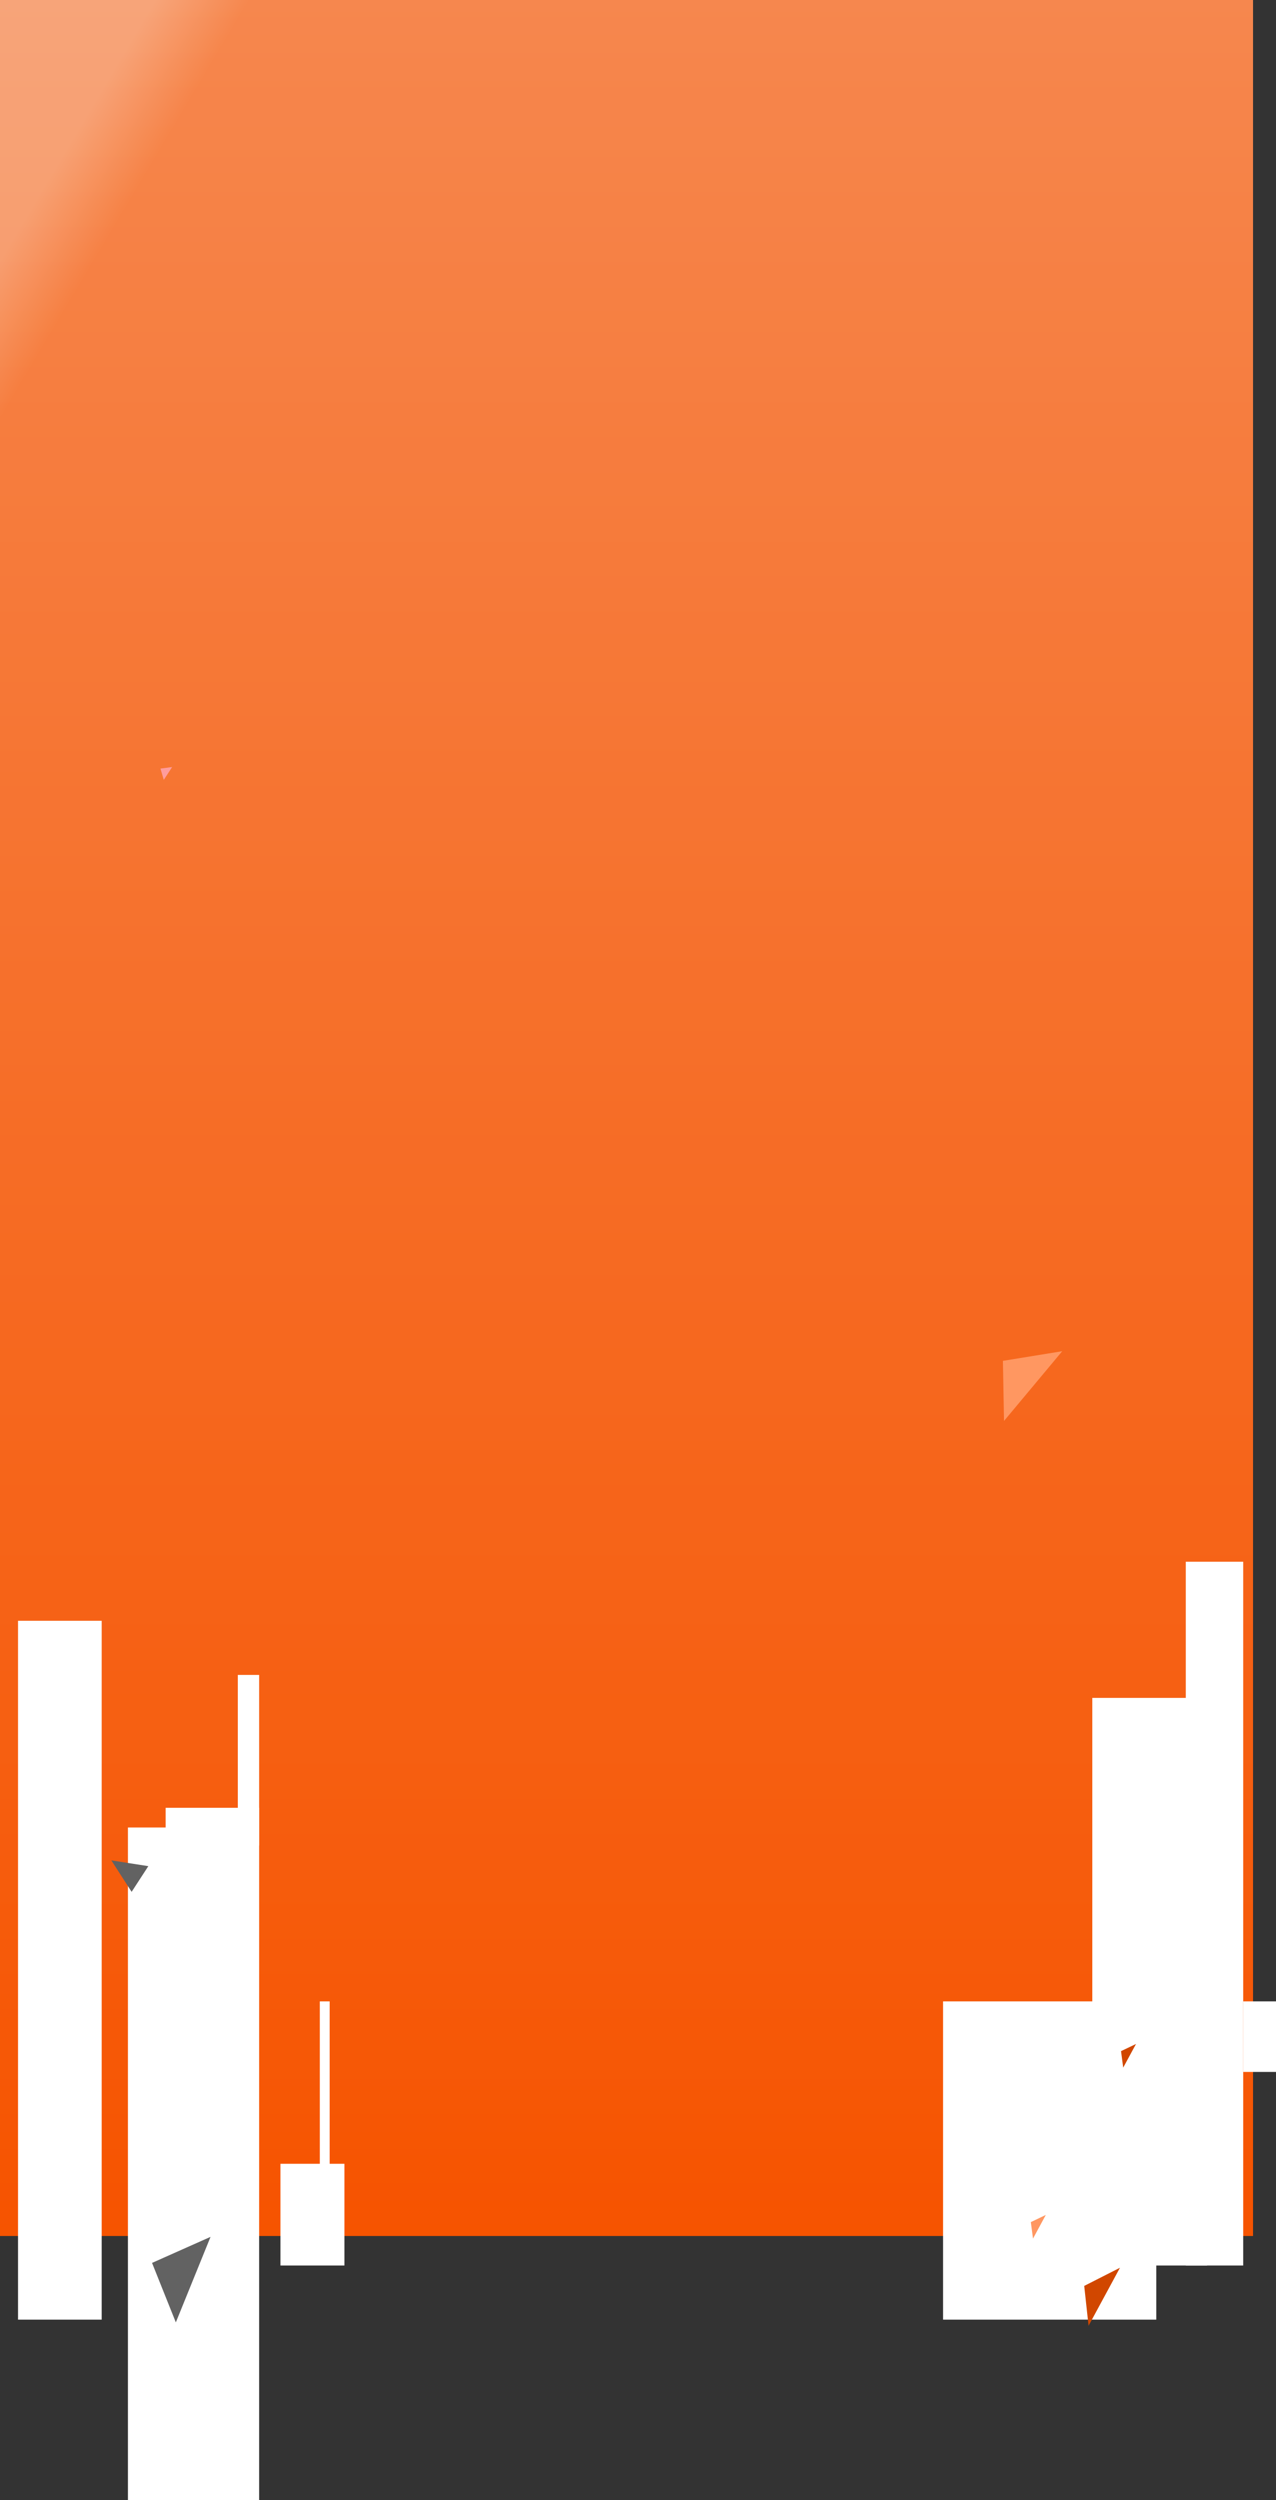 <svg width="778" height="1524" viewBox="0 0 778 1524" fill="none" xmlns="http://www.w3.org/2000/svg">
<rect x="0" y="0" width="778" height="1524" fill="#333333" stroke="none"/>
<rect width="764" height="1363" fill="url(#paint0_linear_8_23)"/>
<rect width="764" height="1363" fill="url(#paint1_linear_8_23)" fill-opacity="0.2"/>
<rect x="11" y="988" width="51" height="426" fill="white"/>
<rect x="78" y="1114" width="80" height="410" fill="white"/>
<rect x="101" y="1102" width="57" height="23" fill="white"/>
<rect x="145" y="1021" width="13" height="93" fill="white"/>
<rect x="171" y="1319" width="39" height="62" fill="white"/>
<rect x="195" y="1220" width="6" height="111" fill="white"/>
<rect x="575" y="1220" width="130" height="194" fill="white"/>
<rect x="666" y="1035" width="70" height="346" fill="white"/>
<rect x="723" y="952" width="35" height="429" fill="white"/>
<rect x="758" y="1220" width="20" height="43" fill="white"/>
<path d="M661.062 1393.44L682.87 1382.36L663.711 1417.76L661.062 1393.44Z" fill="#D14700"/>
<path d="M611.493 829.546L647.659 823.666L612.164 866.181L611.493 829.546Z" fill="#FF9761"/>
<path d="M92.7 1379.42L128.378 1363.53L107.21 1415.68L92.7 1379.42Z" fill="#626262"/>
<path d="M67.883 1134.05L90.443 1137.57L80.253 1153.24L67.883 1134.05Z" fill="#626262"/>
<path d="M97.831 468.516L104.952 467.581L99.867 475.403L97.831 468.516Z" fill="#FF9C9C"/>
<path d="M628.508 1354.55L637.65 1350.17L629.841 1364.6L628.508 1354.55Z" fill="#FF9761"/>
<path d="M683.508 1250.33L692.65 1245.95L684.841 1260.38L683.508 1250.33Z" fill="#D14700"/>
<defs>
<linearGradient id="paint0_linear_8_23" x1="382" y1="0" x2="382" y2="1363" gradientUnits="userSpaceOnUse">
<stop stop-color="#FF9761"/>
<stop offset="1" stop-color="#FF5700"/>
</linearGradient>
<linearGradient id="paint1_linear_8_23" x1="0" y1="0" x2="133.5" y2="79.5" gradientUnits="userSpaceOnUse">
<stop offset="0.519" stop-color="#D9D9D9"/>
<stop offset="0.841" stop-color="#D14700"/>
</linearGradient>
</defs>
</svg>
